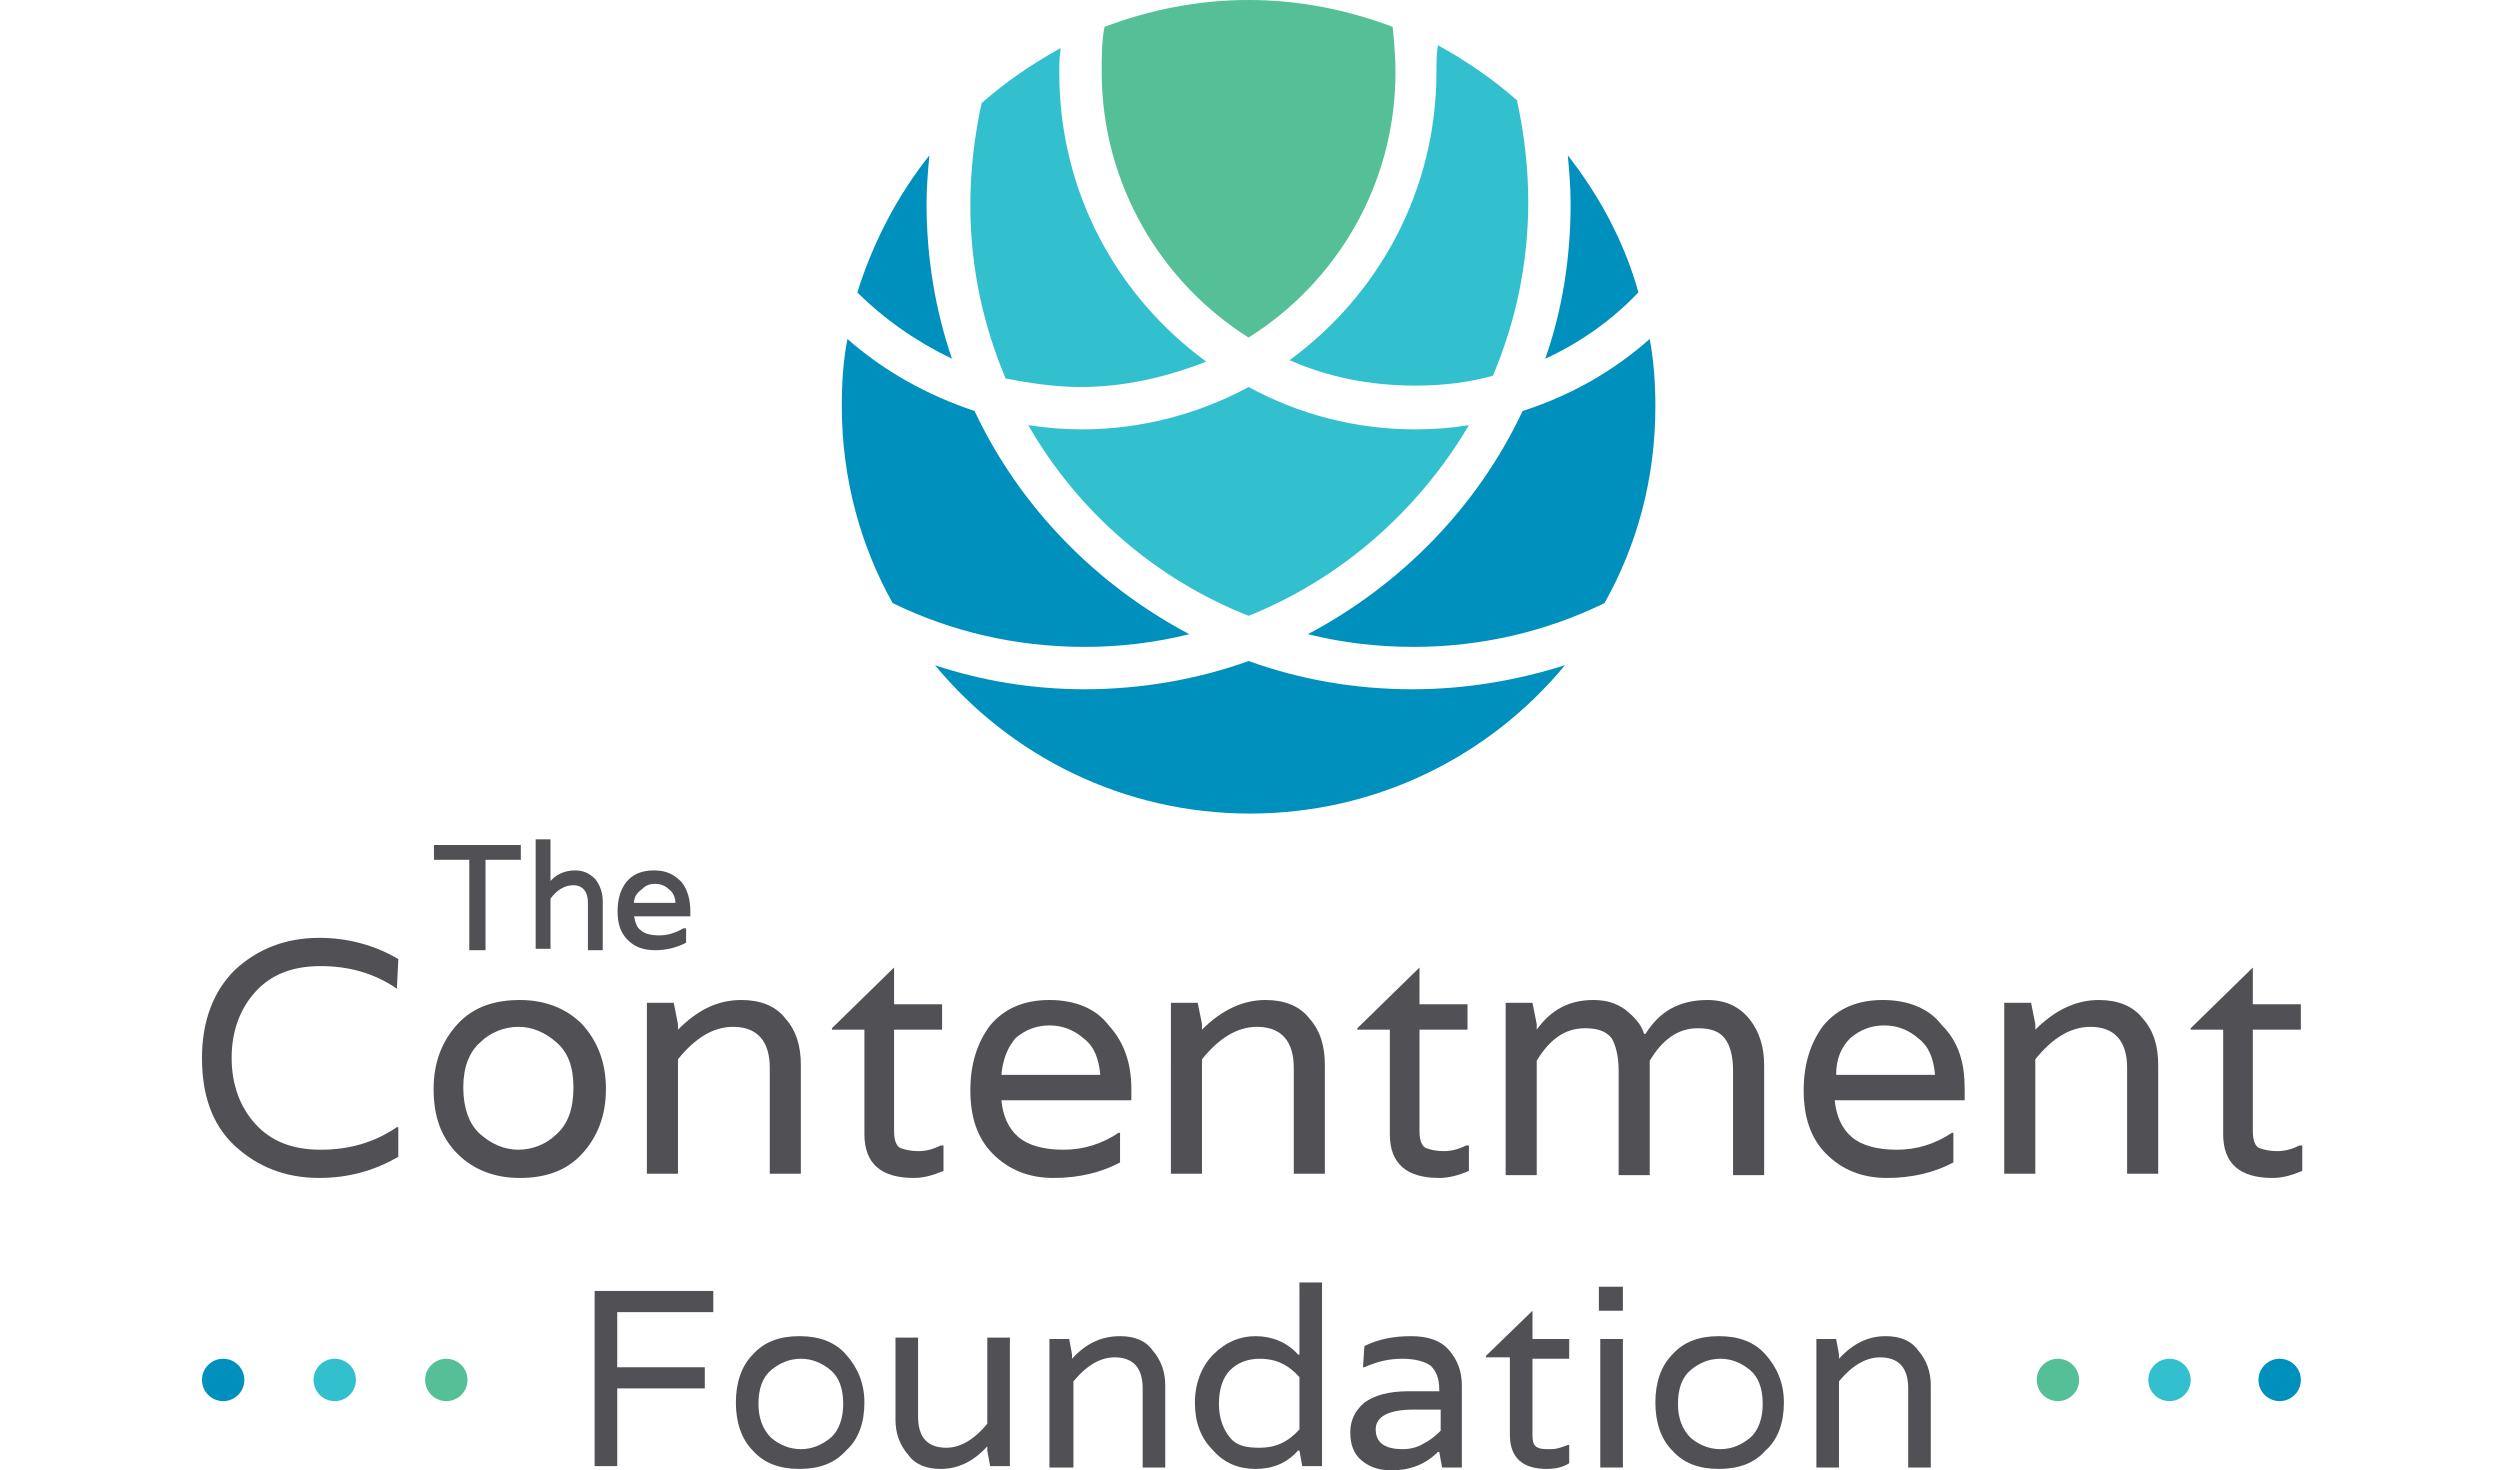 <?xml version="1.0" encoding="utf-8"?>
<!-- Generator: Adobe Illustrator 21.0.0, SVG Export Plug-In . SVG Version: 6.00 Build 0)  -->
<svg version="1.1" id="Layer_1" xmlns="http://www.w3.org/2000/svg" xmlns:xlink="http://www.w3.org/1999/xlink" x="0px" y="0px"
	 viewBox="0 0 177 104.1" style="enable-background:new 0 0 177 104.1;" xml:space="preserve">
<style type="text/css">
	.st0{fill:#55BF98;}
	.st1{fill:#0090BE;}
	.st2{fill:#32C0CF;}
	.st3{fill:#515155;}
	.st4{fill:#515155;stroke:#515155;stroke-width:0.15;stroke-miterlimit:10;}
</style>
<path class="st0" d="M98.8,5.1c0-1.1-0.1-2.2-0.2-3.2C95.4,0.7,92,0,88.4,0s-7,0.7-10.2,1.9C78,2.9,78,4,78,5.1
	C78,13,82.2,20,88.4,23.9C94.6,20,98.8,13.1,98.8,5.1z"/>
<g>
	<path class="st1" d="M60.7,20.7c1.9,1.9,4.2,3.5,6.7,4.7c-1.2-3.5-1.8-7.2-1.8-11c0-1.1,0.1-2.3,0.2-3.4
		C63.5,13.9,61.8,17.2,60.7,20.7z"/>
	<path class="st1" d="M116,20.7c-1-3.6-2.8-6.9-5-9.7c0.1,1.1,0.2,2.2,0.2,3.4c0,3.9-0.6,7.6-1.8,11C111.8,24.3,114.1,22.7,116,20.7
		z"/>
	<path class="st1" d="M84.2,44.9c-6.6-3.5-12-9-15.2-15.8c-3.3-1.1-6.4-2.8-9-5.1c-0.3,1.5-0.4,3.1-0.4,4.8c0,5,1.3,9.8,3.6,13.9
		c4.1,2,8.7,3.1,13.6,3.1C79.3,45.8,81.8,45.5,84.2,44.9z"/>
	<path class="st1" d="M113.6,42.7c2.3-4.1,3.6-8.8,3.6-13.9c0-1.6-0.1-3.2-0.4-4.8c-2.6,2.3-5.6,4-9,5.1
		c-3.2,6.8-8.6,12.3-15.2,15.8c2.4,0.6,4.9,0.9,7.5,0.9C104.9,45.8,109.5,44.7,113.6,42.7z"/>
	<path class="st1" d="M100,48.8c-4.1,0-8-0.7-11.6-2c-3.6,1.3-7.6,2-11.6,2c-3.7,0-7.3-0.6-10.6-1.7c5.3,6.4,13.3,10.5,22.3,10.5
		s17-4.1,22.3-10.5C107.3,48.2,103.7,48.8,100,48.8z"/>
</g>
<g>
	<path class="st2" d="M76.5,27.4c3.1,0,6.1-0.7,8.9-1.8C79.1,21,75,13.6,75,5.2c0-0.6,0-1.2,0.1-1.8c-2,1.1-3.9,2.4-5.6,3.9
		c-0.5,2.3-0.8,4.7-0.8,7.2c0,4.4,0.9,8.5,2.5,12.3C72.8,27.1,74.6,27.4,76.5,27.4z"/>
	<path class="st2" d="M101.7,5.1c0,8.4-4.1,15.8-10.4,20.4c2.7,1.2,5.7,1.8,8.9,1.8c1.9,0,3.7-0.2,5.5-0.7c1.6-3.8,2.5-7.9,2.5-12.3
		c0-2.5-0.3-4.9-0.8-7.2c-1.7-1.5-3.6-2.8-5.6-3.9C101.7,3.9,101.7,4.5,101.7,5.1z"/>
	<path class="st2" d="M104,30.1c-1.2,0.2-2.5,0.3-3.8,0.3c-4.3,0-8.3-1.1-11.8-3c-3.5,1.9-7.6,3-11.8,3c-1.3,0-2.5-0.1-3.8-0.3
		c3.5,6.1,9,10.9,15.6,13.5C94.9,41,100.4,36.2,104,30.1z"/>
</g>
<path class="st3" d="M28.1,70c-1.6-1.1-3.4-1.6-5.4-1.6s-3.5,0.6-4.6,1.8c-1.1,1.2-1.7,2.8-1.7,4.7c0,1.9,0.6,3.5,1.7,4.7
	s2.6,1.8,4.6,1.8s3.8-0.5,5.4-1.6h0.1v2.1c-1.7,1-3.6,1.5-5.6,1.5c-2.4,0-4.4-0.8-6-2.3s-2.3-3.6-2.3-6.2s0.8-4.7,2.3-6.2
	c1.6-1.5,3.6-2.3,6-2.3c2,0,3.9,0.5,5.6,1.5L28.1,70L28.1,70z"/>
<path class="st3" d="M30.7,77.1c0-1.9,0.6-3.4,1.7-4.6c1.1-1.2,2.6-1.7,4.4-1.7s3.3,0.6,4.4,1.7c1.1,1.2,1.7,2.7,1.7,4.6
	s-0.6,3.4-1.7,4.6s-2.6,1.7-4.4,1.7s-3.3-0.6-4.4-1.7C31.2,80.5,30.7,79,30.7,77.1z M34,80.3c0.8,0.7,1.7,1.1,2.7,1.1s2-0.4,2.7-1.1
	c0.8-0.7,1.2-1.8,1.2-3.3s-0.4-2.5-1.2-3.2s-1.7-1.1-2.7-1.1s-2,0.4-2.7,1.1c-0.8,0.7-1.2,1.8-1.2,3.2S33.2,79.6,34,80.3z"/>
<path class="st3" d="M52.5,70.8c1.3,0,2.4,0.4,3.1,1.3c0.8,0.9,1.1,2,1.1,3.3v7.7h-2.2v-7.5c0-1.9-0.9-2.9-2.6-2.9
	c-1.4,0-2.7,0.8-3.9,2.3v8.1h-2.2V71h1.9l0.3,1.5v0.4l0,0C49.4,71.5,50.8,70.8,52.5,70.8z"/>
<path class="st3" d="M66.7,72.9h-3.4v7.2c0,0.7,0.2,1.1,0.5,1.2c0.3,0.1,0.7,0.2,1.2,0.2s1-0.1,1.6-0.4h0.2v1.8
	c-0.7,0.3-1.4,0.5-2.1,0.5c-2.3,0-3.5-1-3.5-3.1v-7.4h-2.3v-0.1l4.4-4.3v2.6h3.4L66.7,72.9L66.7,72.9z"/>
<path class="st3" d="M80.1,77.1v0.8h-9.2c0.1,1.1,0.5,2,1.2,2.6s1.8,0.9,3.2,0.9s2.7-0.4,3.9-1.2h0.1v2.1c-1.3,0.7-2.9,1.1-4.7,1.1
	s-3.2-0.6-4.3-1.7s-1.6-2.6-1.6-4.5s0.5-3.4,1.4-4.6c1-1.2,2.4-1.8,4.2-1.8s3.3,0.6,4.2,1.8C79.6,73.8,80.1,75.3,80.1,77.1z
	 M70.9,76.1h7c-0.1-1.1-0.4-2-1.2-2.6c-0.7-0.6-1.5-0.9-2.4-0.9s-1.7,0.3-2.4,0.9C71.4,74.1,71,74.9,70.9,76.1z"/>
<path class="st3" d="M89.6,70.8c1.3,0,2.4,0.4,3.1,1.3c0.8,0.9,1.1,2,1.1,3.3v7.7h-2.2v-7.5c0-1.9-0.9-2.9-2.6-2.9
	c-1.4,0-2.7,0.8-3.9,2.3v8.1h-2.2V71h1.9l0.3,1.5v0.4l0,0C86.5,71.5,88,70.8,89.6,70.8z"/>
<path class="st3" d="M103.9,72.9h-3.4v7.2c0,0.7,0.2,1.1,0.5,1.2s0.7,0.2,1.2,0.2s1-0.1,1.6-0.4h0.2v1.8c-0.7,0.3-1.4,0.5-2.1,0.5
	c-2.3,0-3.5-1-3.5-3.1v-7.4h-2.3v-0.1l4.4-4.3v2.6h3.4L103.9,72.9L103.9,72.9z"/>
<path class="st3" d="M120.9,70.8c1.3,0,2.3,0.5,3,1.4s1,2,1,3.2v7.8h-2.2v-7.4c0-1-0.2-1.8-0.6-2.3s-1-0.7-1.9-0.7
	c-1.4,0-2.5,0.8-3.4,2.3v8.1h-2.2v-7.4c0-1-0.2-1.8-0.5-2.3c-0.4-0.5-1-0.7-1.9-0.7c-1.4,0-2.5,0.8-3.4,2.3v8.1h-2.2V71h1.9l0.3,1.5
	v0.4l0,0c1-1.4,2.3-2.1,4-2.1c0.9,0,1.6,0.2,2.3,0.7c0.6,0.5,1.1,1,1.3,1.7h0.1C117.5,71.6,118.9,70.8,120.9,70.8z"/>
<path class="st3" d="M139.1,77.1v0.8h-9.2c0.1,1.1,0.5,2,1.2,2.6s1.8,0.9,3.2,0.9s2.7-0.4,3.9-1.2h0.1v2.1c-1.3,0.7-2.9,1.1-4.7,1.1
	s-3.2-0.6-4.3-1.7s-1.6-2.6-1.6-4.5s0.5-3.4,1.4-4.6c1-1.2,2.4-1.8,4.2-1.8s3.3,0.6,4.2,1.8C138.7,73.8,139.1,75.3,139.1,77.1z
	 M130,76.1h7c-0.1-1.1-0.4-2-1.2-2.6c-0.7-0.6-1.5-0.9-2.4-0.9s-1.7,0.3-2.4,0.9C130.4,74.1,130,74.9,130,76.1z"/>
<path class="st3" d="M148.6,70.8c1.3,0,2.4,0.4,3.1,1.3c0.8,0.9,1.1,2,1.1,3.3v7.7h-2.2v-7.5c0-1.9-0.9-2.9-2.6-2.9
	c-1.4,0-2.7,0.8-3.9,2.3v8.1h-2.2V71h1.9l0.3,1.5v0.4l0,0C145.5,71.5,147,70.8,148.6,70.8z"/>
<path class="st3" d="M162.9,72.9h-3.4v7.2c0,0.7,0.2,1.1,0.5,1.2s0.7,0.2,1.2,0.2s1-0.1,1.6-0.4h0.2v1.8c-0.7,0.3-1.4,0.5-2.1,0.5
	c-2.3,0-3.5-1-3.5-3.1v-7.4h-2.3v-0.1l4.4-4.3v2.6h3.4L162.9,72.9L162.9,72.9z"/>
<path class="st3" d="M42.1,91.4h8.4v1.5h-6.8v3.9h6.2v1.5h-6.2v5.5h-1.6C42.1,103.8,42.1,91.4,42.1,91.4z"/>
<path class="st3" d="M52.1,99.3c0-1.4,0.4-2.6,1.2-3.4c0.8-0.9,1.9-1.3,3.3-1.3c1.4,0,2.5,0.4,3.3,1.3s1.3,2,1.3,3.4
	s-0.4,2.6-1.3,3.4c-0.8,0.9-1.9,1.3-3.3,1.3c-1.4,0-2.5-0.4-3.3-1.3C52.5,101.9,52.1,100.7,52.1,99.3z M54.6,101.8
	c0.6,0.5,1.3,0.8,2.1,0.8s1.5-0.3,2.1-0.8s0.9-1.4,0.9-2.4c0-1.1-0.3-1.9-0.9-2.4c-0.6-0.5-1.3-0.8-2.1-0.8s-1.5,0.3-2.1,0.8
	s-0.9,1.3-0.9,2.4C53.7,100.4,54,101.2,54.6,101.8z"/>
<path class="st3" d="M66.6,104c-1,0-1.8-0.3-2.3-1c-0.6-0.7-0.9-1.5-0.9-2.5v-5.8H65v5.6c0,1.5,0.7,2.2,2,2.2c1,0,2-0.6,2.9-1.7
	v-6.1h1.6v9.1h-1.4l-0.2-1.1v-0.3l0,0C68.9,103.5,67.8,104,66.6,104z"/>
<path class="st3" d="M79.3,94.6c1,0,1.8,0.3,2.3,1c0.6,0.7,0.9,1.5,0.9,2.5v5.8h-1.6v-5.6c0-1.5-0.7-2.2-2-2.2c-1,0-2,0.6-2.9,1.7
	v6.1h-1.7v-9.1h1.4l0.2,1.1v0.3l0,0C76.9,95.1,78,94.6,79.3,94.6z"/>
<path class="st3" d="M85.9,95.9c0.9-0.9,1.9-1.3,3-1.3s2.2,0.4,3,1.3H92v-5.1h1.6v13h-1.4l-0.2-1.1h-0.1c-0.8,0.9-1.8,1.3-3,1.3
	s-2.2-0.4-3-1.3c-0.9-0.9-1.3-2-1.3-3.4C84.6,97.9,85.1,96.7,85.9,95.9z M89.2,102.5c1.1,0,2-0.4,2.8-1.3v-3.7
	c-0.8-0.9-1.7-1.3-2.8-1.3c-0.9,0-1.6,0.3-2.1,0.8s-0.8,1.3-0.8,2.4c0,1,0.3,1.8,0.8,2.4S88.3,102.5,89.2,102.5z"/>
<path class="st3" d="M96.6,95.3c1-0.5,2.1-0.7,3.3-0.7s2.1,0.3,2.7,1s0.9,1.5,0.9,2.5v5.8h-1.4l-0.2-1.1h-0.1
	c-0.9,0.9-2,1.3-3.3,1.3c-0.8,0-1.5-0.2-2.1-0.7s-0.8-1.2-0.8-2s0.3-1.5,1-2.1c0.7-0.5,1.7-0.8,3.1-0.8h2.2v-0.1
	c0-0.8-0.2-1.3-0.6-1.7c-0.4-0.3-1.1-0.5-2-0.5c-1,0-1.8,0.2-2.7,0.6h-0.1L96.6,95.3L96.6,95.3L96.6,95.3z M102,101.3v-1.5h-1.9
	c-1.8,0-2.7,0.5-2.7,1.4s0.6,1.4,1.9,1.4c0.5,0,1-0.1,1.5-0.4C101.2,102,101.6,101.7,102,101.3z"/>
<path class="st3" d="M111.1,96.2h-2.6v5.4c0,0.5,0.1,0.8,0.4,0.9c0.2,0.1,0.5,0.1,0.9,0.1s0.7-0.1,1.2-0.3h0.1v1.3
	c-0.5,0.3-1,0.4-1.6,0.4c-1.7,0-2.6-0.8-2.6-2.4v-5.5h-1.7V96l3.3-3.2v2h2.6L111.1,96.2L111.1,96.2z"/>
<path class="st3" d="M114.9,91.1v1.7h-1.7v-1.7H114.9z M113.3,103.9v-9.1h1.6v9.1H113.3z"/>
<path class="st3" d="M117.2,99.3c0-1.4,0.4-2.6,1.2-3.4c0.8-0.9,1.9-1.3,3.3-1.3s2.5,0.4,3.3,1.3c0.8,0.9,1.3,2,1.3,3.4
	s-0.4,2.6-1.3,3.4c-0.8,0.9-1.9,1.3-3.3,1.3s-2.5-0.4-3.3-1.3C117.6,101.9,117.2,100.7,117.2,99.3z M119.7,101.8
	c0.6,0.5,1.3,0.8,2.1,0.8s1.5-0.3,2.1-0.8s0.9-1.4,0.9-2.4c0-1.1-0.3-1.9-0.9-2.4s-1.3-0.8-2.1-0.8s-1.5,0.3-2.1,0.8
	s-0.9,1.3-0.9,2.4C118.8,100.4,119.1,101.2,119.7,101.8z"/>
<path class="st3" d="M133.5,94.6c1,0,1.8,0.3,2.3,1c0.6,0.7,0.9,1.5,0.9,2.5v5.8h-1.6v-5.6c0-1.5-0.7-2.2-2-2.2c-1,0-2,0.6-2.9,1.7
	v6.1h-1.6v-9.1h1.4l0.2,1.1v0.3l0,0C131.2,95.1,132.3,94.6,133.5,94.6z"/>
<path class="st4" d="M36.8,59.9v0.9h-2.5v6.4h-1v-6.4h-2.5v-0.9C30.8,59.9,36.8,59.9,36.8,59.9z"/>
<path class="st4" d="M40.7,61.7c0.6,0,1,0.2,1.4,0.6c0.3,0.4,0.5,0.9,0.5,1.5v3.4h-0.9v-3.3c0-0.8-0.4-1.3-1.1-1.3
	c-0.6,0-1.2,0.3-1.7,1v3.5H38v-7.6h0.9v3.1l0,0C39.3,62,40,61.7,40.7,61.7z"/>
<path class="st4" d="M48.8,64.5v0.3h-4c0.1,0.5,0.2,0.9,0.5,1.1c0.3,0.3,0.8,0.4,1.4,0.4c0.6,0,1.2-0.2,1.7-0.5h0.1v0.9
	c-0.6,0.3-1.3,0.5-2.1,0.5S45,67,44.5,66.5s-0.7-1.1-0.7-2c0-0.8,0.2-1.5,0.6-2c0.4-0.5,1-0.8,1.9-0.8s1.4,0.3,1.9,0.8
	C48.6,63,48.8,63.7,48.8,64.5z M44.8,64h3.1c0-0.5-0.2-0.9-0.5-1.1c-0.3-0.3-0.7-0.4-1-0.4c-0.4,0-0.7,0.1-1,0.4
	C45,63.2,44.8,63.5,44.8,64z"/>
<circle class="st0" cx="31.6" cy="97.7" r="1.5"/>
<circle class="st0" cx="145.7" cy="97.7" r="1.5"/>
<circle class="st2" cx="23.7" cy="97.7" r="1.5"/>
<circle class="st2" cx="153.6" cy="97.7" r="1.5"/>
<circle class="st1" cx="15.8" cy="97.7" r="1.5"/>
<circle class="st1" cx="161.4" cy="97.7" r="1.5"/>
</svg>
